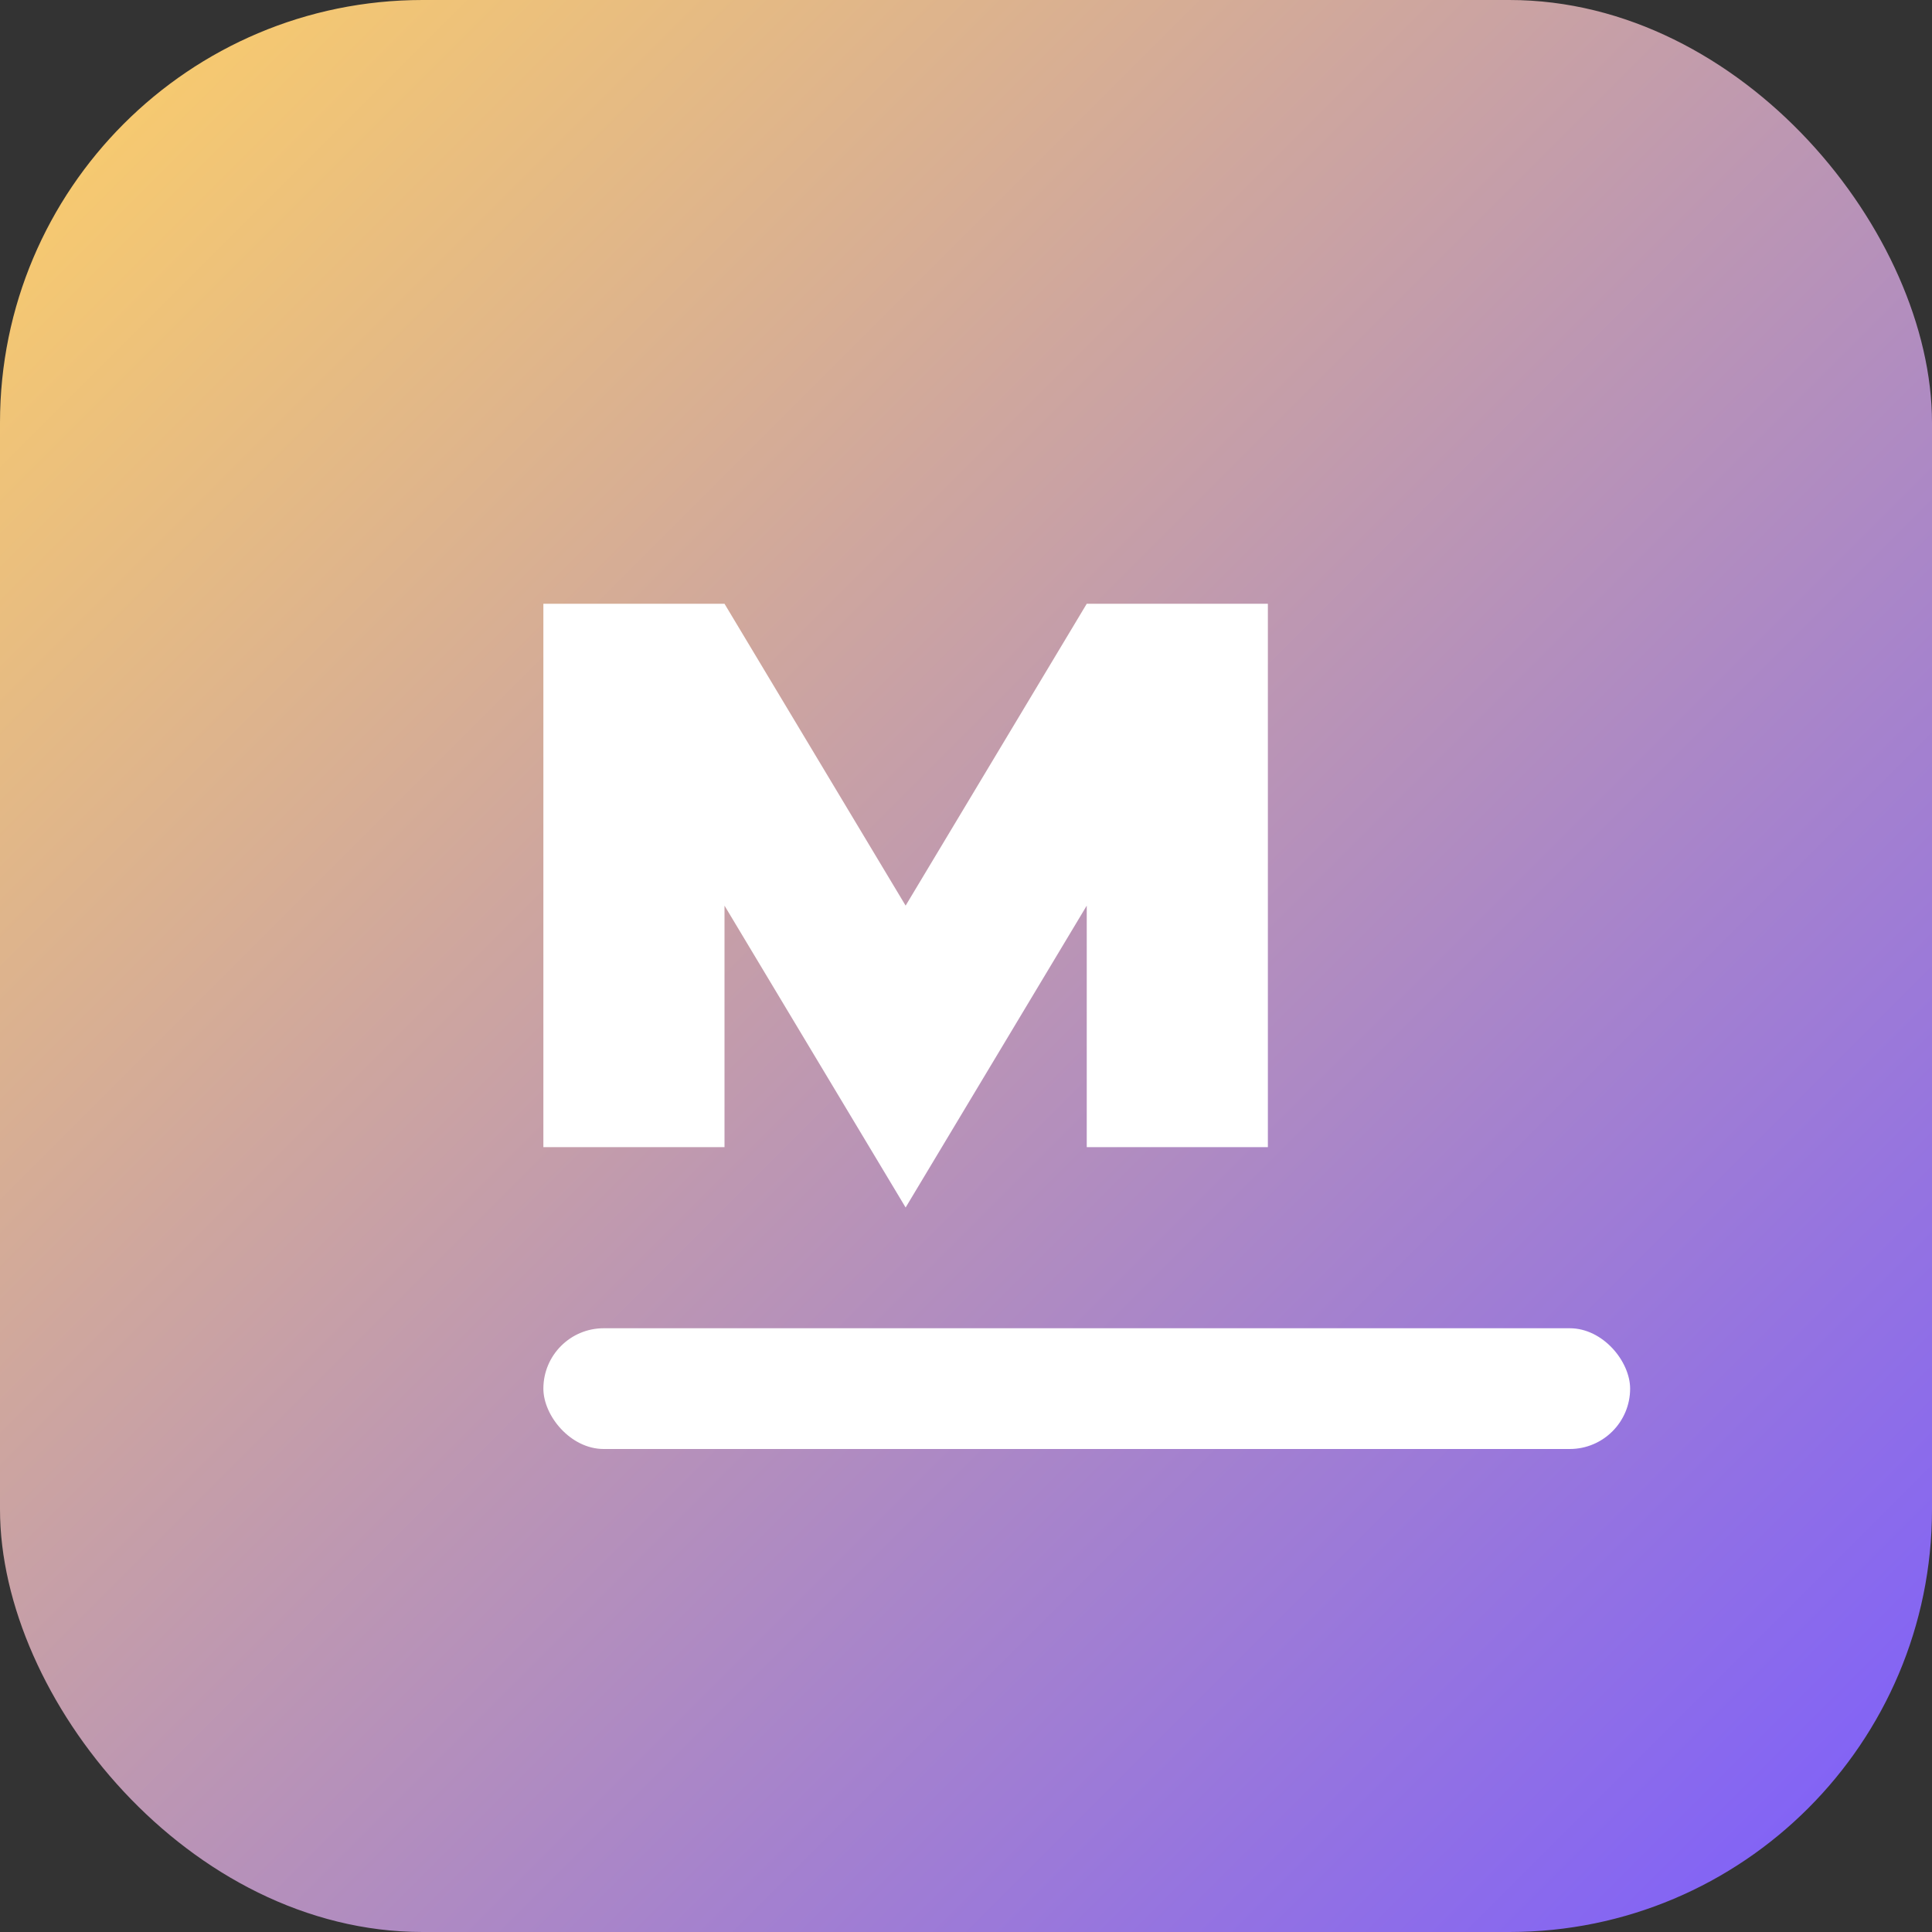 <svg xmlns="http://www.w3.org/2000/svg" viewBox="0 0 64 64" aria-hidden="true">
  <rect x="0" y="0" width="64" height="64" fill="#333333" stroke="none"/>
  <defs>
    <linearGradient id="g" x1="0" y1="0" x2="1" y2="1">
      <stop offset="0" stop-color="#ffd166"/>
      <stop offset="1" stop-color="#7a5cff"/>
    </linearGradient>
  </defs>
  <rect rx="14" ry="14" width="64" height="64" fill="url(#g)"/>
  <g fill="#fff" transform="translate(10,14)">
    <path d="M8 24V6h6l6 10 6-10h6v18h-6V16l-6 10-6-10v8z"/>
    <rect x="8" y="30" width="36" height="4" rx="2"/>
  </g>
</svg>
